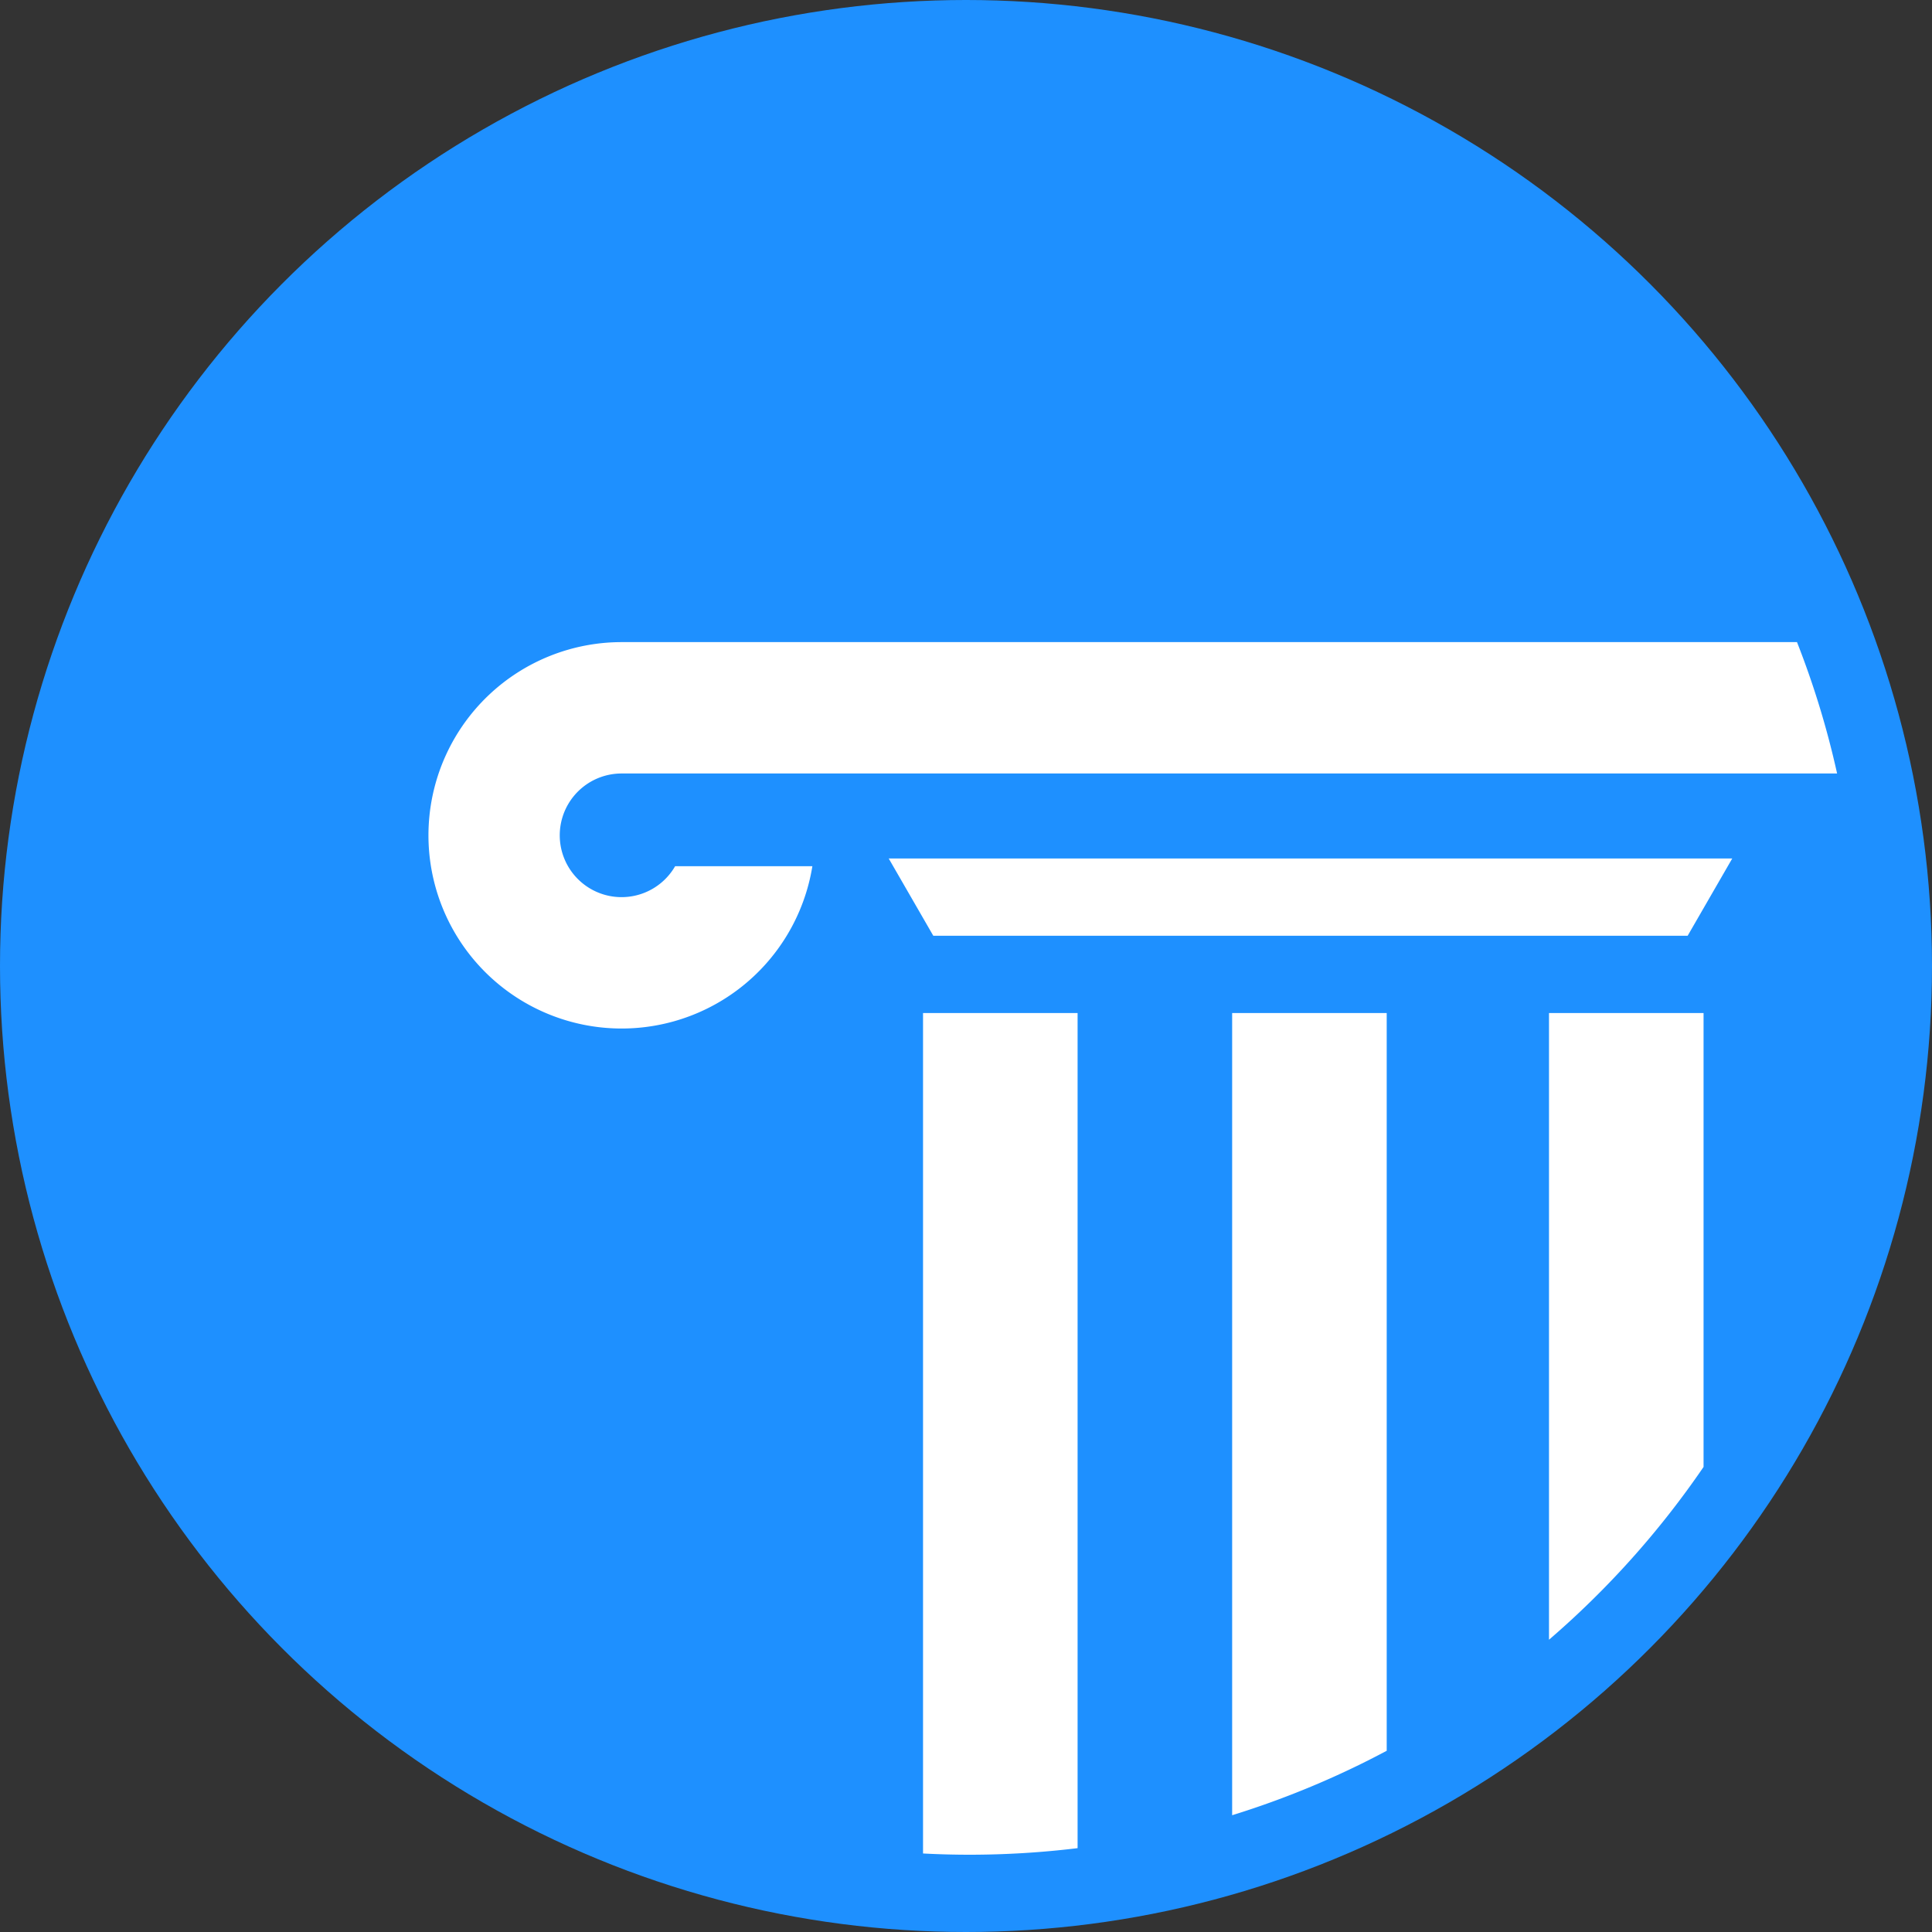 <svg xmlns="http://www.w3.org/2000/svg" viewBox="0 0 250 250"><rect x="0" y="0" width="250" height="250" fill="#333333" stroke="none"/><defs><style>.cls-1{fill:#1e90ff;}.cls-2{fill:#fff;}</style></defs><title>Recurso 5</title><g id="Capa_2" data-name="Capa 2"><g id="Capa_1-2" data-name="Capa 1"><circle class="cls-1" cx="125" cy="125" r="125"/><circle class="cls-1" cx="125" cy="125" r="115"/><polygon class="cls-2" points="224.15 111.09 115 111.09 120.77 121.09 218.38 121.09 224.15 111.09"/><path class="cls-2" d="M159.44,234.89a114.63,114.63,0,0,0,20-8.34V131.09h-20Z"/><path class="cls-2" d="M220.44,131.09h-20v81.09a115.35,115.35,0,0,0,20-22.36Z"/><path class="cls-2" d="M139.44,131.09h-20V239.84q3,.16,6,.16a115.54,115.54,0,0,0,14-.85Z"/><path class="cls-2" d="M232.53,83.09H80.44a25,25,0,1,0,24.68,29H87.36a8,8,0,1,1-6.92-12H237.72A113.47,113.47,0,0,0,232.53,83.09Z"/><path class="cls-2" d="M232.48,83h0a1.17,1.17,0,0,1,.05.11h0A.37.37,0,0,0,232.48,83Z"/></g></g></svg>
